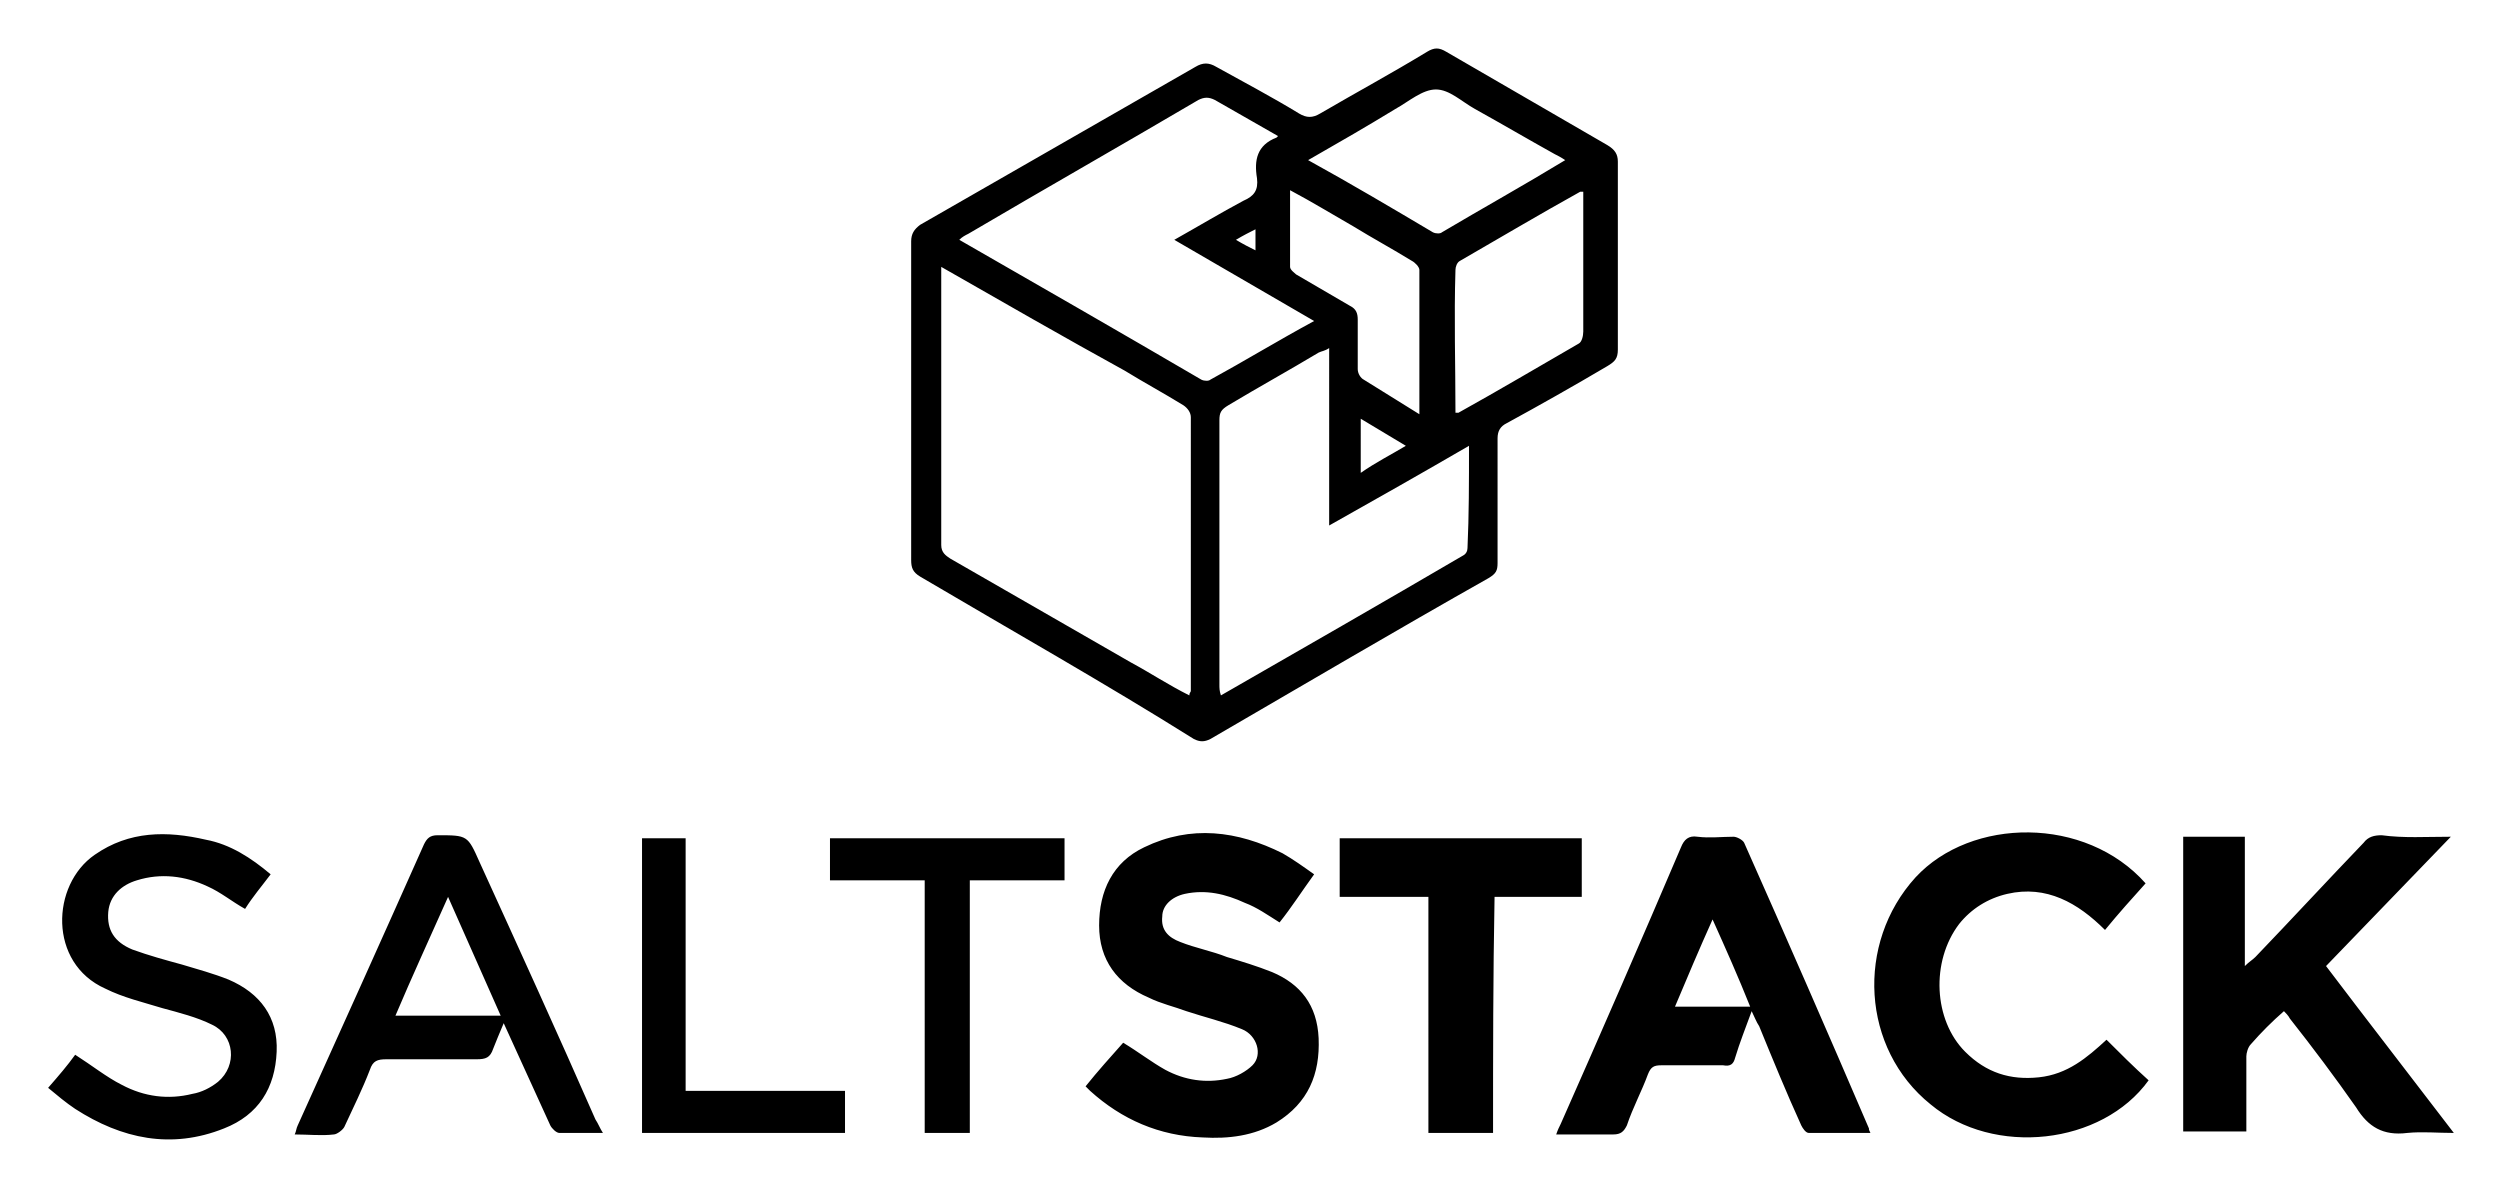 <svg xmlns="http://www.w3.org/2000/svg" viewBox="-3.2 0.55 166.27 78.89">
	<path d="M57.4 27.2V16.6c0-.5.2-.8.6-1.1L76.3 5c.5-.3.9-.3 1.4 0 1.8 1 3.7 2 5.5 3.1.5.3.9.3 1.4 0C87 6.7 89.4 5.4 91.7 4c.5-.3.8-.3 1.3 0 3.6 2.1 7.1 4.1 10.7 6.2.5.3.7.6.7 1.1v12.5c0 .6-.2.8-.7 1.1-2.2 1.3-4.5 2.6-6.7 3.8-.4.2-.6.5-.6 1V38c0 .5-.1.7-.6 1-6.2 3.5-12.3 7.1-18.5 10.7-.4.2-.7.2-1.1 0C70.3 46 64.1 42.5 58 38.9c-.5-.3-.6-.6-.6-1.1V27.2zm2-8.9v18.5c0 .5.3.7.6.9l12 6.9c1.3.7 2.5 1.5 3.9 2.2 0-.2.1-.2.1-.3V28.3c0-.3-.2-.6-.5-.8-1.3-.8-2.6-1.5-3.9-2.3-4-2.2-8-4.5-12.2-6.9zm24.8 3.6-9.3-5.4c1.6-.9 3.1-1.8 4.6-2.6.7-.3 1-.7.9-1.5-.2-1.2 0-2.2 1.3-2.7l.1-.1-4.2-2.4c-.4-.2-.7-.2-1.1 0-5.1 3-10.2 5.9-15.3 8.9-.2.1-.4.2-.6.4 5.4 3.1 10.8 6.2 16.1 9.3.2.1.5.1.6 0 2.2-1.2 4.5-2.6 6.9-3.9zm10.3 8.3c-3.1 1.8-6.1 3.5-9.3 5.3V23.7c-.3.2-.5.2-.7.3-2 1.2-4 2.3-6 3.5-.5.3-.6.5-.6 1v17.6c0 .2 0 .4.1.7 5.4-3.1 10.8-6.2 16.1-9.3.2-.1.3-.3.3-.5.1-2.2.1-4.4.1-6.8zm-10.7-19c2.9 1.6 5.6 3.2 8.3 4.8.2.1.5.1.6 0 2.7-1.6 5.4-3.1 8.2-4.8-.3-.2-.5-.3-.7-.4-1.8-1-3.5-2-5.3-3-.9-.5-1.7-1.3-2.6-1.3-.9 0-1.8.8-2.7 1.3-1.8 1.1-3.7 2.2-5.8 3.4zM93.6 28h.2c2.7-1.5 5.4-3.1 8-4.6.2-.1.3-.5.3-.8v-9.3h-.2c-2.7 1.5-5.4 3.1-8 4.6-.2.1-.3.4-.3.6-.1 3.2 0 6.3 0 9.5zm-2.4.1v-9.6c0-.2-.3-.5-.5-.6-1.3-.8-2.6-1.5-3.9-2.3-1.4-.8-2.7-1.6-4.2-2.4v5.1c0 .2.3.4.4.5l3.6 2.1c.4.2.5.5.5.9v3.3c0 .3.2.6.4.7 1.3.8 2.4 1.5 3.7 2.3zm-.9 2.1-3-1.8V32c1-.7 2-1.2 3-1.8zM79 16.5c.5.3.9.5 1.3.7v-1.4c-.4.2-.8.4-1.3.7zm80.8 39.7-8.3 8.6c2.8 3.7 5.6 7.3 8.5 11.1-1.1 0-2.1-.1-3.1 0-1.6.2-2.6-.4-3.4-1.7-1.4-2-2.9-4-4.4-5.9-.1-.2-.3-.4-.4-.5-.8.7-1.5 1.4-2.2 2.2-.2.2-.3.6-.3.8v5H142V56.2h4.1v8.6c.3-.3.5-.4.7-.6 2.4-2.5 4.8-5.1 7.2-7.6.3-.4.7-.5 1.2-.5 1.5.2 2.9.1 4.6.1zM69 72.8c.8-1 1.7-2 2.5-2.9 1 .6 1.9 1.3 2.8 1.8 1.3.7 2.7.9 4.1.6.6-.1 1.3-.5 1.7-.9.7-.7.3-2-.7-2.4-1.2-.5-2.5-.8-3.7-1.2-.8-.3-1.7-.5-2.5-.9-2.1-.9-3.3-2.5-3.3-4.8s.9-4.2 3-5.2c3.1-1.5 6.2-1.1 9.2.4.7.4 1.4.9 2.1 1.4-.8 1.1-1.5 2.2-2.3 3.2-.8-.5-1.5-1-2.3-1.3-1.3-.6-2.6-.9-4-.6-.9.2-1.5.8-1.5 1.5-.1.9.4 1.4 1.2 1.7 1 .4 2.1.6 3.1 1 1 .3 2 .6 3 1 1.9.8 3 2.2 3.1 4.4.1 2.4-.7 4.3-2.8 5.6-1.5.9-3.2 1.1-4.9 1-2.9-.1-5.4-1.2-7.5-3.1l-.3-.3zm44.3-5c-.4 1.1-.8 2.1-1.1 3.1-.1.4-.3.6-.8.5h-4.1c-.5 0-.7.1-.9.6-.4 1.1-1 2.2-1.4 3.4-.2.4-.4.6-.9.6h-3.8c.1-.3.2-.5.3-.7 2.7-6.1 5.4-12.3 8-18.4.2-.5.5-.8 1.1-.7.8.1 1.6 0 2.4 0 .2 0 .6.2.7.4 2.8 6.3 5.6 12.7 8.3 19 0 .1 0 .1.1.3h-4.1c-.2 0-.4-.3-.5-.5-1-2.2-1.9-4.4-2.8-6.6-.2-.3-.3-.6-.5-1zm-.1-.3c-.8-2-1.6-3.8-2.5-5.8-.9 2-1.7 3.9-2.5 5.8h5zm26.3-8.2c-.9 1-1.8 2-2.7 3.1-1.8-1.8-3.9-3-6.5-2.4-1.3.3-2.4 1-3.2 2-1.9 2.5-1.7 6.4.4 8.5 1.4 1.4 3 1.9 4.9 1.7 1.9-.2 3.2-1.3 4.5-2.5.9.9 1.8 1.8 2.8 2.7-3.1 4.3-10.3 5.1-14.5 1.6-4.6-3.7-5-10.7-1-15.1 3.7-4 11.3-4.1 15.3.4zM36.9 75.9H34c-.2 0-.5-.3-.6-.5-1-2.2-2-4.4-3.1-6.8-.3.7-.5 1.2-.7 1.7-.2.6-.5.7-1.1.7h-6c-.6 0-.9.1-1.1.7-.5 1.3-1.1 2.5-1.7 3.8-.1.2-.5.5-.7.5-.8.1-1.7 0-2.6 0 .1-.2.1-.4.2-.6 2.8-6.2 5.6-12.4 8.4-18.7.2-.4.4-.6.9-.6 2 0 2 0 2.8 1.8 2.6 5.7 5.2 11.4 7.7 17.1.2.3.3.6.5.9zM26.6 60.2c-1.2 2.7-2.4 5.3-3.5 7.9h7c-1.2-2.7-2.3-5.2-3.5-7.9zm-11.8-1.5c-.6.8-1.2 1.5-1.7 2.3-.9-.5-1.6-1.1-2.5-1.5-1.5-.7-3.1-.9-4.7-.4-1 .3-1.8 1-1.9 2.1-.1 1.2.4 2 1.6 2.5 1.1.4 2.2.7 3.3 1 1 .3 2.1.6 3.1 1 2.1.9 3.3 2.5 3.2 4.8-.1 2.4-1.2 4.2-3.5 5.1-3.5 1.4-6.8.7-9.9-1.3-.6-.4-1.2-.9-1.8-1.4.7-.8 1.3-1.5 1.8-2.2 1.1.7 2.1 1.5 3.1 2 1.5.8 3.1 1 4.7.6.6-.1 1.2-.4 1.7-.8 1.3-1.1 1.1-3.1-.4-3.8-1-.5-2.2-.8-3.3-1.1-1.3-.4-2.6-.7-3.8-1.3-3.8-1.7-3.6-6.9-.7-8.9 2.3-1.6 4.8-1.6 7.4-1 1.6.3 3 1.2 4.3 2.3zm81.3 17.2h-4.3V60.2h-5.9v-3.9H102v3.9h-5.8c-.1 5.3-.1 10.4-.1 15.7zM61.3 59.1v16.8h-3V59.1H52v-2.8h15.6v2.8h-6.3zm-21.8-2.8h2.9v16.8H53v2.8H39.5V56.3z"/>
</svg>
